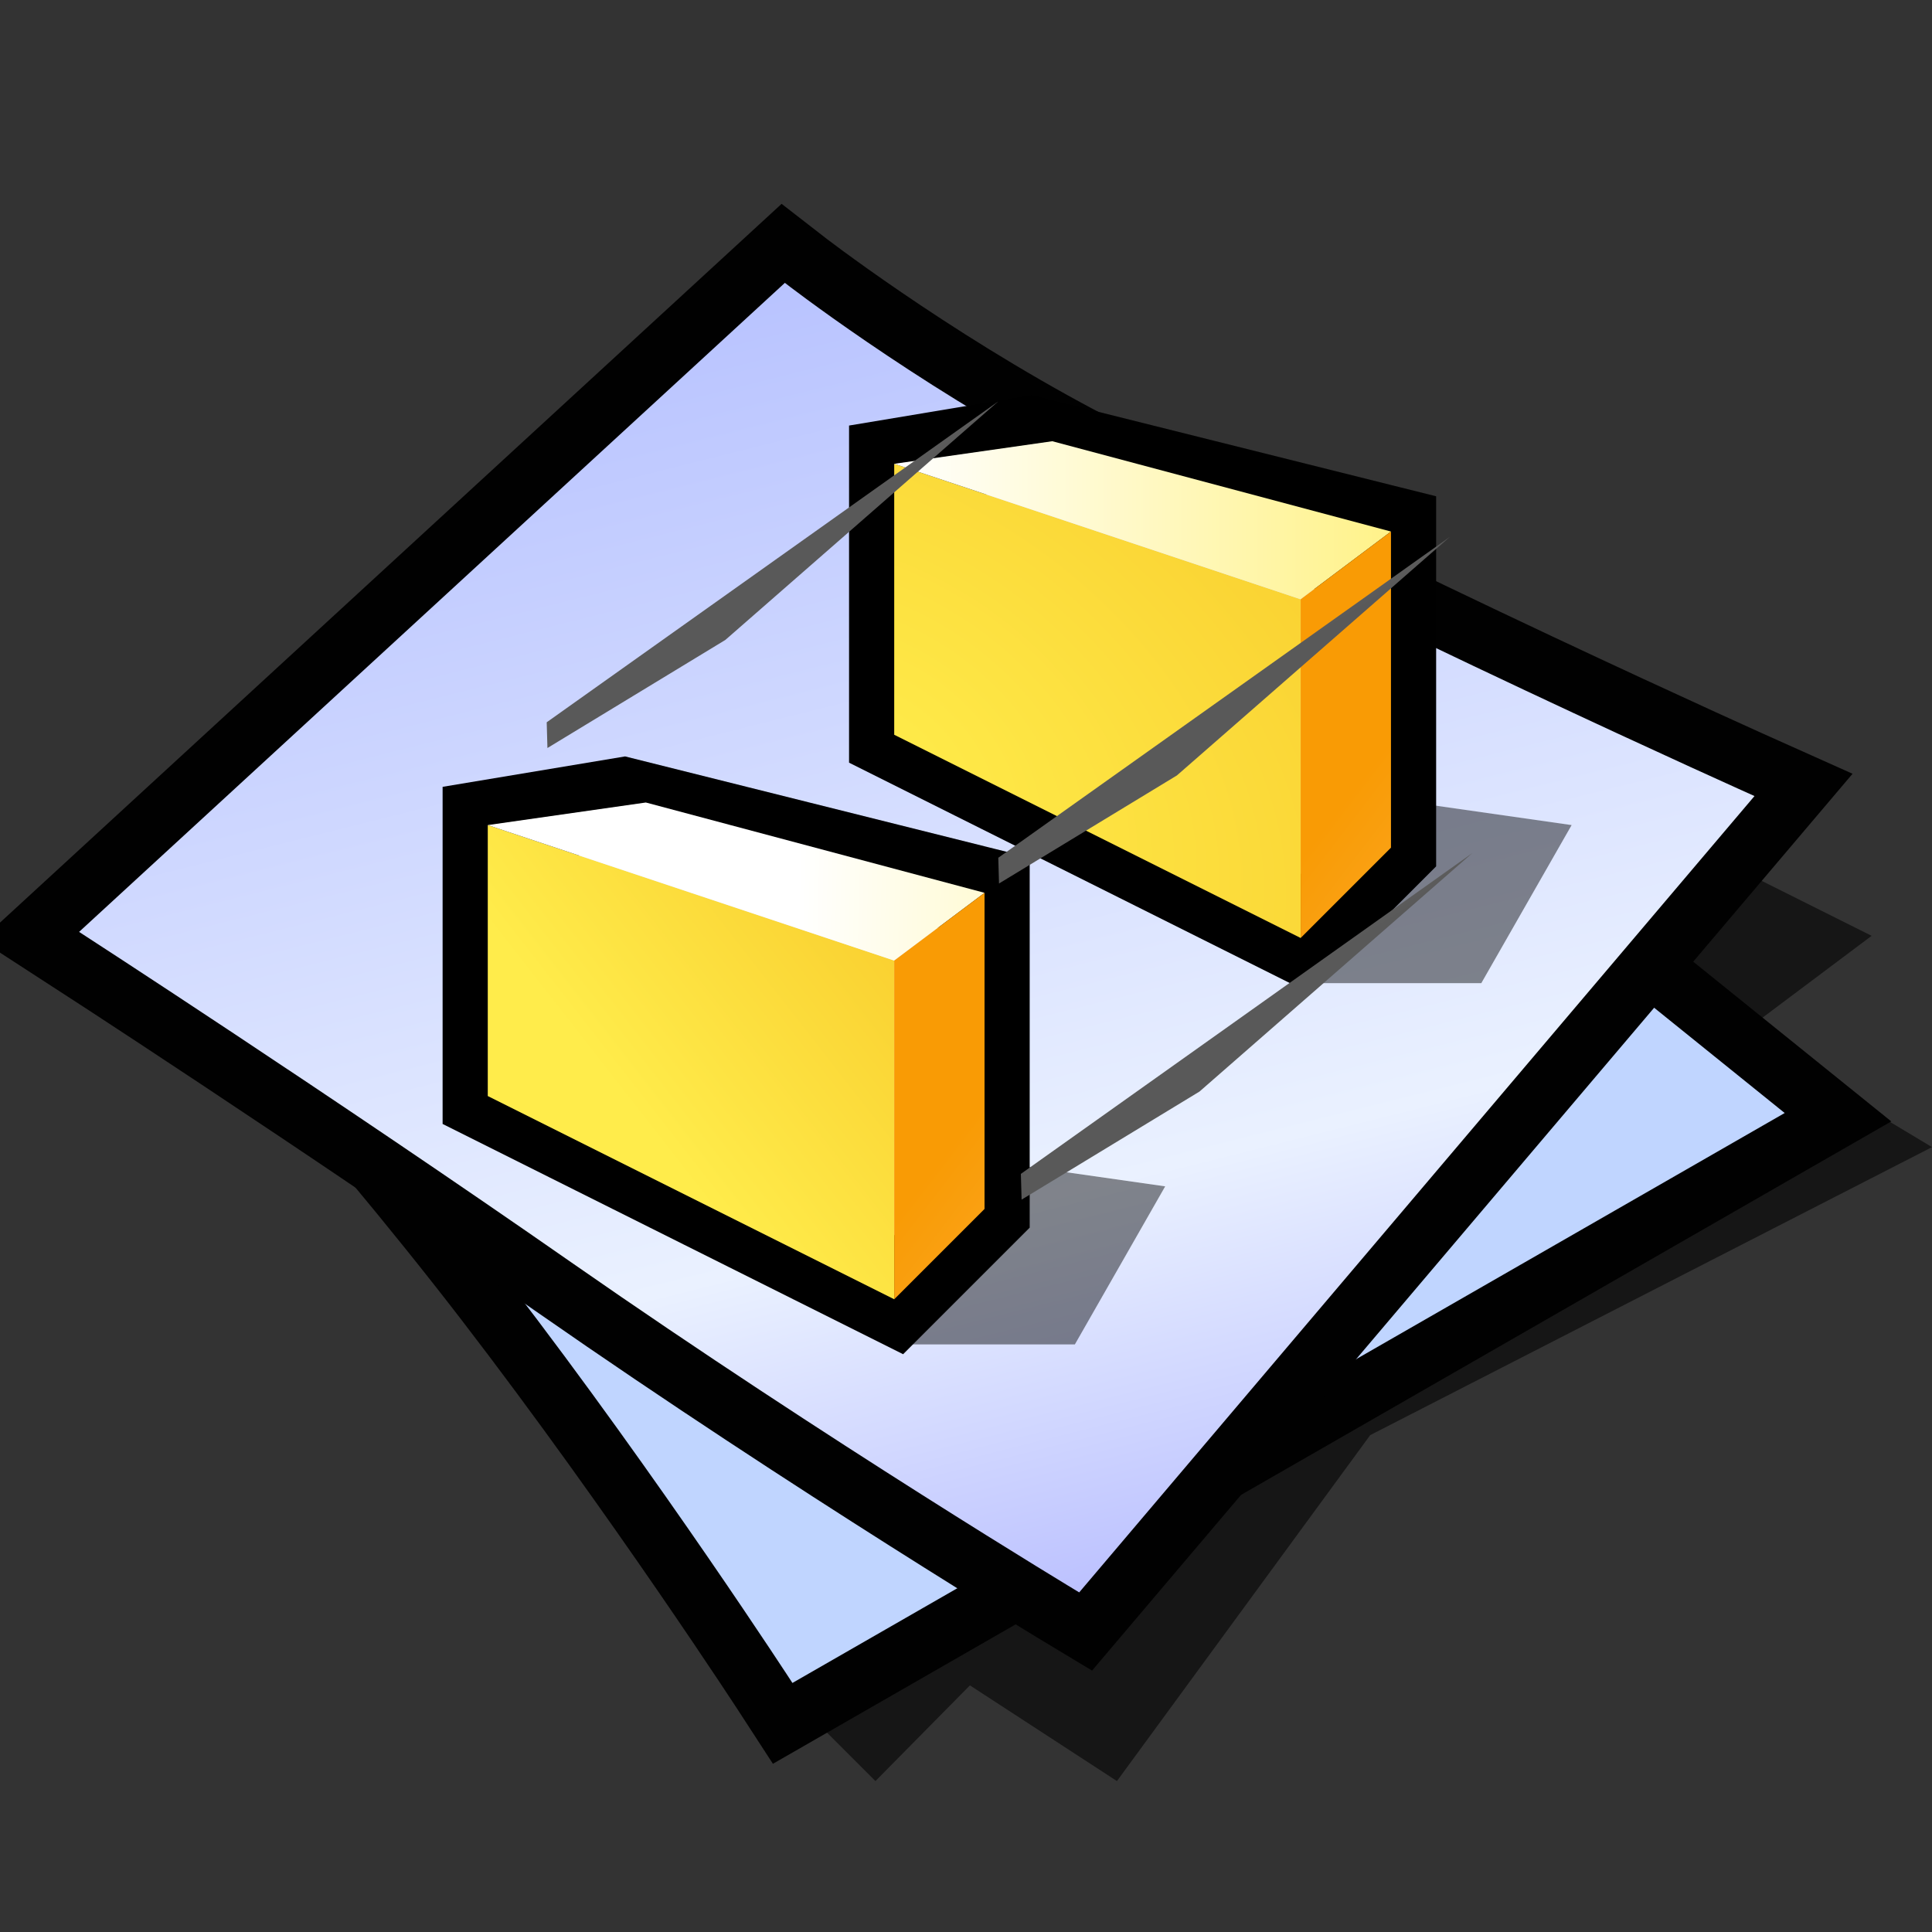 <?xml version="1.0" encoding="UTF-8" standalone="no"?>
<svg
   xmlns:dc="http://purl.org/dc/elements/1.1/"
   xmlns:cc="http://creativecommons.org/ns#"
   xmlns:rdf="http://www.w3.org/1999/02/22-rdf-syntax-ns#"
   xmlns:svg="http://www.w3.org/2000/svg"
   xmlns="http://www.w3.org/2000/svg"
   xmlns:xlink="http://www.w3.org/1999/xlink"
   xmlns:sodipodi="http://sodipodi.sourceforge.net/DTD/sodipodi-0.dtd"
   xmlns:inkscape="http://www.inkscape.org/namespaces/inkscape"
   version="1.1"
   width="64"
   height="64"
   color-interpolation="linearRGB"
   id="svg2"
   sodipodi:version="0.32"
   inkscape:version="0.46"
   sodipodi:docname="text-x-generic-template.svg"
   inkscape:output_extension="org.inkscape.output.svg.inkscape">
  <rect width="100%" height="100%" fill="#333333" stroke="none"/>
  <defs
     id="defs29">
    <inkscape:perspective
       sodipodi:type="inkscape:persp3d"
       inkscape:vp_x="0 : 32 : 1"
       inkscape:vp_y="0 : 1000 : 0"
       inkscape:vp_z="64 : 32 : 1"
       inkscape:persp3d-origin="32 : 21.333333 : 1"
       id="perspective33" />
    <inkscape:perspective
       id="perspective88"
       inkscape:persp3d-origin="32 : 21.333333 : 1"
       inkscape:vp_z="64 : 32 : 1"
       inkscape:vp_y="0 : 1000 : 0"
       inkscape:vp_x="0 : 32 : 1"
       sodipodi:type="inkscape:persp3d" />
    <radialGradient
       inkscape:collect="always"
       xlink:href="#linearGradient2462"
       id="radialGradient2509"
       gradientUnits="userSpaceOnUse"
       gradientTransform="matrix(0.999,0.676,-0.455,0.672,65.716,48.863)"
       cx="-43.673"
       cy="46.245"
       r="64"
       fx="-43.673"
       fy="46.245" />
    <linearGradient
       inkscape:collect="always"
       xlink:href="#gradient4"
       id="linearGradient3285"
       x1="2"
       y1="39.5"
       x2="24"
       y2="39.5"
       gradientUnits="userSpaceOnUse" />
  </defs>
  <sodipodi:namedview
     inkscape:window-height="978"
     inkscape:window-width="1680"
     inkscape:pageshadow="2"
     inkscape:pageopacity="0.0"
     guidetolerance="10.0"
     gridtolerance="10.0"
     objecttolerance="10.0"
     borderopacity="1.0"
     bordercolor="#666666"
     pagecolor="#ffffff"
     id="base"
     showgrid="false"
     inkscape:zoom="7.28125"
     inkscape:cx="104.78689"
     inkscape:cy="32"
     inkscape:window-x="0"
     inkscape:window-y="26"
     inkscape:current-layer="svg2" />
  <g
     id="g4">
    <path
       style="fill:#010101; fill-opacity:0.573"
       d="M27 57L29 59L32.13 55.83L37 59L45.39 47.54L64 38L59 35L61 37L36 49L27 57z            M58 34L62 31L58 29L55 32L58 34z"
       id="path6" />
    <path
       style="fill:none; stroke:#010101; stroke-width:4"
       d="M6.25 30C6.25 30 11.87 36 16.87 42.5C21.87 49 26.25 55.75 26.25 55.75L59.12 36.87L32 15L6.25 30z"
       id="path8" />
    <radialGradient
       id="gradient0"
       gradientUnits="userSpaceOnUse"
       cx="0"
       cy="0"
       r="64"
       gradientTransform="matrix(0.571,0,0,0.333,26,35)">
      <stop
         offset="1"
         stop-color="#c0d5ff"
         id="stop11" />
      <stop
         offset="0.489"
         stop-color="#896eff"
         id="stop13" />
    </radialGradient>
    <path
       style="fill:url(#gradient0)"
       d="M6.25 30C6.25 30 11.87 36 16.87 42.5C21.87 49 26.25 55.75 26.25 55.75L59.12 36.87L32 15L6.25 30z"
       id="path15" />
    <path
       style="fill:none; stroke:#010101; stroke-width:4"
       d="M2.62 30.87C2.62 30.87 10.95 36.26 19 41.87C27.44 47.75 35.75 52.75 35.75 52.75L58.12 26.37C58.12 26.37 45.44 20.7 35.37 15.37C30.18 12.62 26 9.37 26 9.37L2.62 30.87z"
       id="path17" />
    <linearGradient
       id="gradient1"
       gradientUnits="userSpaceOnUse"
       x1="105.45"
       y1="-23.42"
       x2="119.92"
       y2="34.32">
      <stop
         offset="0"
         stop-color="#a5b1ff"
         id="stop20" />
      <stop
         offset="0.739"
         stop-color="#eaf1ff"
         id="stop22" />
      <stop
         offset="1"
         stop-color="#b3b8ff"
         id="stop24" />
    </linearGradient>
    <path
       style="fill:url(#gradient1)"
       d="M2.62 30.87C2.62 30.87 10.95 36.26 19 41.87C27.44 47.75 35.75 52.75 35.75 52.75L58.12 26.37C58.12 26.37 45.44 20.7 35.37 15.37C30.18 12.62 26 9.37 26 9.37L2.62 30.87z"
       id="path26" />
  </g>
  <g
     transform="matrix(0.748,0,0,0.748,14.662,-0.344)"
     id="g2456">
    <path
       id="path2458"
       transform="translate(18,-16)"
       d="M 20,60 L 28,60 L 32,53 L 25,52 L 20,60 z"
       style="fill:#010101;fill-opacity:0.455" />
    <path
       id="path2460"
       transform="translate(18,-16)"
       d="M 2,37 L 2,49 L 20,58 L 24,54 L 24,40 L 8,36 L 2,37 z"
       style="fill:none;stroke:#000000;stroke-width:4" />
    <linearGradient
       y2="-10.37"
       x2="6.49"
       y1="11.43"
       x1="-21.43"
       gradientUnits="userSpaceOnUse"
       id="linearGradient2462">
      <stop
         id="stop2464"
         stop-color="#ffec4b"
         offset="0" />
      <stop
         id="stop2466"
         stop-color="#f0a506"
         offset="1" />
    </linearGradient>
    <path
       id="path2468"
       transform="translate(18,-16)"
       d="M 2,37 L 2,49 L 20,58 L 20,43 L 2,37 z"
       style="fill:url(#radialGradient2509);fill-opacity:1" />
    <linearGradient
       y2="5.38"
       x2="40.17"
       y1="4.77"
       x1="16.65"
       gradientUnits="userSpaceOnUse"
       id="linearGradient2470">
      <stop
         id="stop18"
         stop-color="#ffffff"
         offset="0" />
      <stop
         id="stop2473"
         stop-color="#fff289"
         offset="1" />
    </linearGradient>
    <path
       id="path22"
       transform="translate(18,-16)"
       d="M 2,37 L 20,43 L 24,40 L 9,36 L 2,37 z"
       style="fill:url(#linearGradient3285);fill-opacity:1" />
    <linearGradient
       y2="19.75"
       x2="62.45"
       y1="12.11"
       x1="52.49"
       gradientUnits="userSpaceOnUse"
       id="gradient2">
      <stop
         id="stop25"
         stop-color="#f99b05"
         offset="0" />
      <stop
         id="stop27"
         stop-color="#fcb23d"
         offset="1" />
    </linearGradient>
    <path
       id="path29"
       transform="translate(18,-16)"
       d="M 20,43 L 20,58 L 24,54 L 24,40 L 20,43 z"
       style="fill:url(#gradient2)" />
    <path
       id="path31"
       d="M 20,60 L 28,60 L 32,53 L 25,52 L 20,60 z"
       style="fill:#010101;fill-opacity:0.455" />
    <path
       id="path33"
       d="M 2,37 L 2,49 L 20,58 L 24,54 L 24,40 L 8,36 L 2,37 z"
       style="fill:none;stroke:#000000;stroke-width:4" />
    <linearGradient
       y2="-10.37"
       x2="6.49"
       y1="11.43"
       x1="-21.43"
       gradientUnits="userSpaceOnUse"
       id="gradient3">
      <stop
         id="stop36"
         stop-color="#ffec4b"
         offset="0" />
      <stop
         id="stop38"
         stop-color="#f0a506"
         offset="1" />
    </linearGradient>
    <path
       id="path40"
       d="M 2,37 L 2,49 L 20,58 L 20,43 L 2,37 z"
       style="fill:url(#gradient3)" />
    <linearGradient
       y2="5.38"
       x2="40.17"
       y1="4.77"
       x1="16.65"
       gradientUnits="userSpaceOnUse"
       id="gradient4">
      <stop
         id="stop43"
         stop-color="#ffffff"
         offset="0" />
      <stop
         id="stop45"
         stop-color="#fff289"
         offset="1" />
    </linearGradient>
    <path
       id="path47"
       d="M 2,37 L 20,43 L 24,40 L 9,36 L 2,37 z"
       style="fill:url(#gradient4)" />
    <linearGradient
       y2="19.75"
       x2="62.45"
       y1="12.11"
       x1="52.49"
       gradientUnits="userSpaceOnUse"
       id="gradient5">
      <stop
         id="stop50"
         stop-color="#f99b05"
         offset="0" />
      <stop
         id="stop52"
         stop-color="#fcb23d"
         offset="1" />
    </linearGradient>
    <path
       id="path54"
       d="M 20,43 L 20,58 L 24,54 L 24,40 L 20,43 z"
       style="fill:url(#gradient5)" />
    <linearGradient
       y2="37.96"
       x2="40.73"
       y1="9.98"
       x1="78.02"
       gradientUnits="userSpaceOnUse"
       id="gradient6">
      <stop
         id="stop57"
         stop-color="#626262"
         offset="0" />
      <stop
         id="stop59"
         stop-color="#b8b3b3"
         offset="0.493" />
      <stop
         id="stop61"
         stop-color="#595959"
         offset="1" />
    </linearGradient>
    <path
       id="path63"
       transform="matrix(-1.61e-2,-0.57,0.728,-2.06e-2,-2.38,42.913)"
       d="M 41.92,38 L 18,10 L 16,10 L 24,21 L 41.92,38 z"
       style="fill:url(#gradient6)" />
    <linearGradient
       y2="37.96"
       x2="40.73"
       y1="9.98"
       x1="78.02"
       gradientUnits="userSpaceOnUse"
       id="gradient7">
      <stop
         id="stop66"
         stop-color="#626262"
         offset="0" />
      <stop
         id="stop68"
         stop-color="#b8b3b3"
         offset="0.493" />
      <stop
         id="stop70"
         stop-color="#595959"
         offset="1" />
    </linearGradient>
    <path
       id="path72"
       transform="matrix(-1.61e-2,-0.57,0.728,-2.06e-2,17.619,48.913)"
       d="M 41.92,38 L 18,10 L 16,10 L 24,21 L 41.92,38 z"
       style="fill:url(#gradient7)" />
    <linearGradient
       y2="37.96"
       x2="40.73"
       y1="9.98"
       x1="78.02"
       gradientUnits="userSpaceOnUse"
       id="gradient8">
      <stop
         id="stop75"
         stop-color="#626262"
         offset="0" />
      <stop
         id="stop77"
         stop-color="#b8b3b3"
         offset="0.493" />
      <stop
         id="stop79"
         stop-color="#595959"
         offset="1" />
    </linearGradient>
    <path
       id="path81"
       transform="matrix(-1.61e-2,-0.57,0.728,-2.06e-2,18.619,62.913)"
       d="M 41.92,38 L 18,10 L 16,10 L 24,21 L 41.92,38 z"
       style="fill:url(#gradient8)" />
  </g>
</svg>

